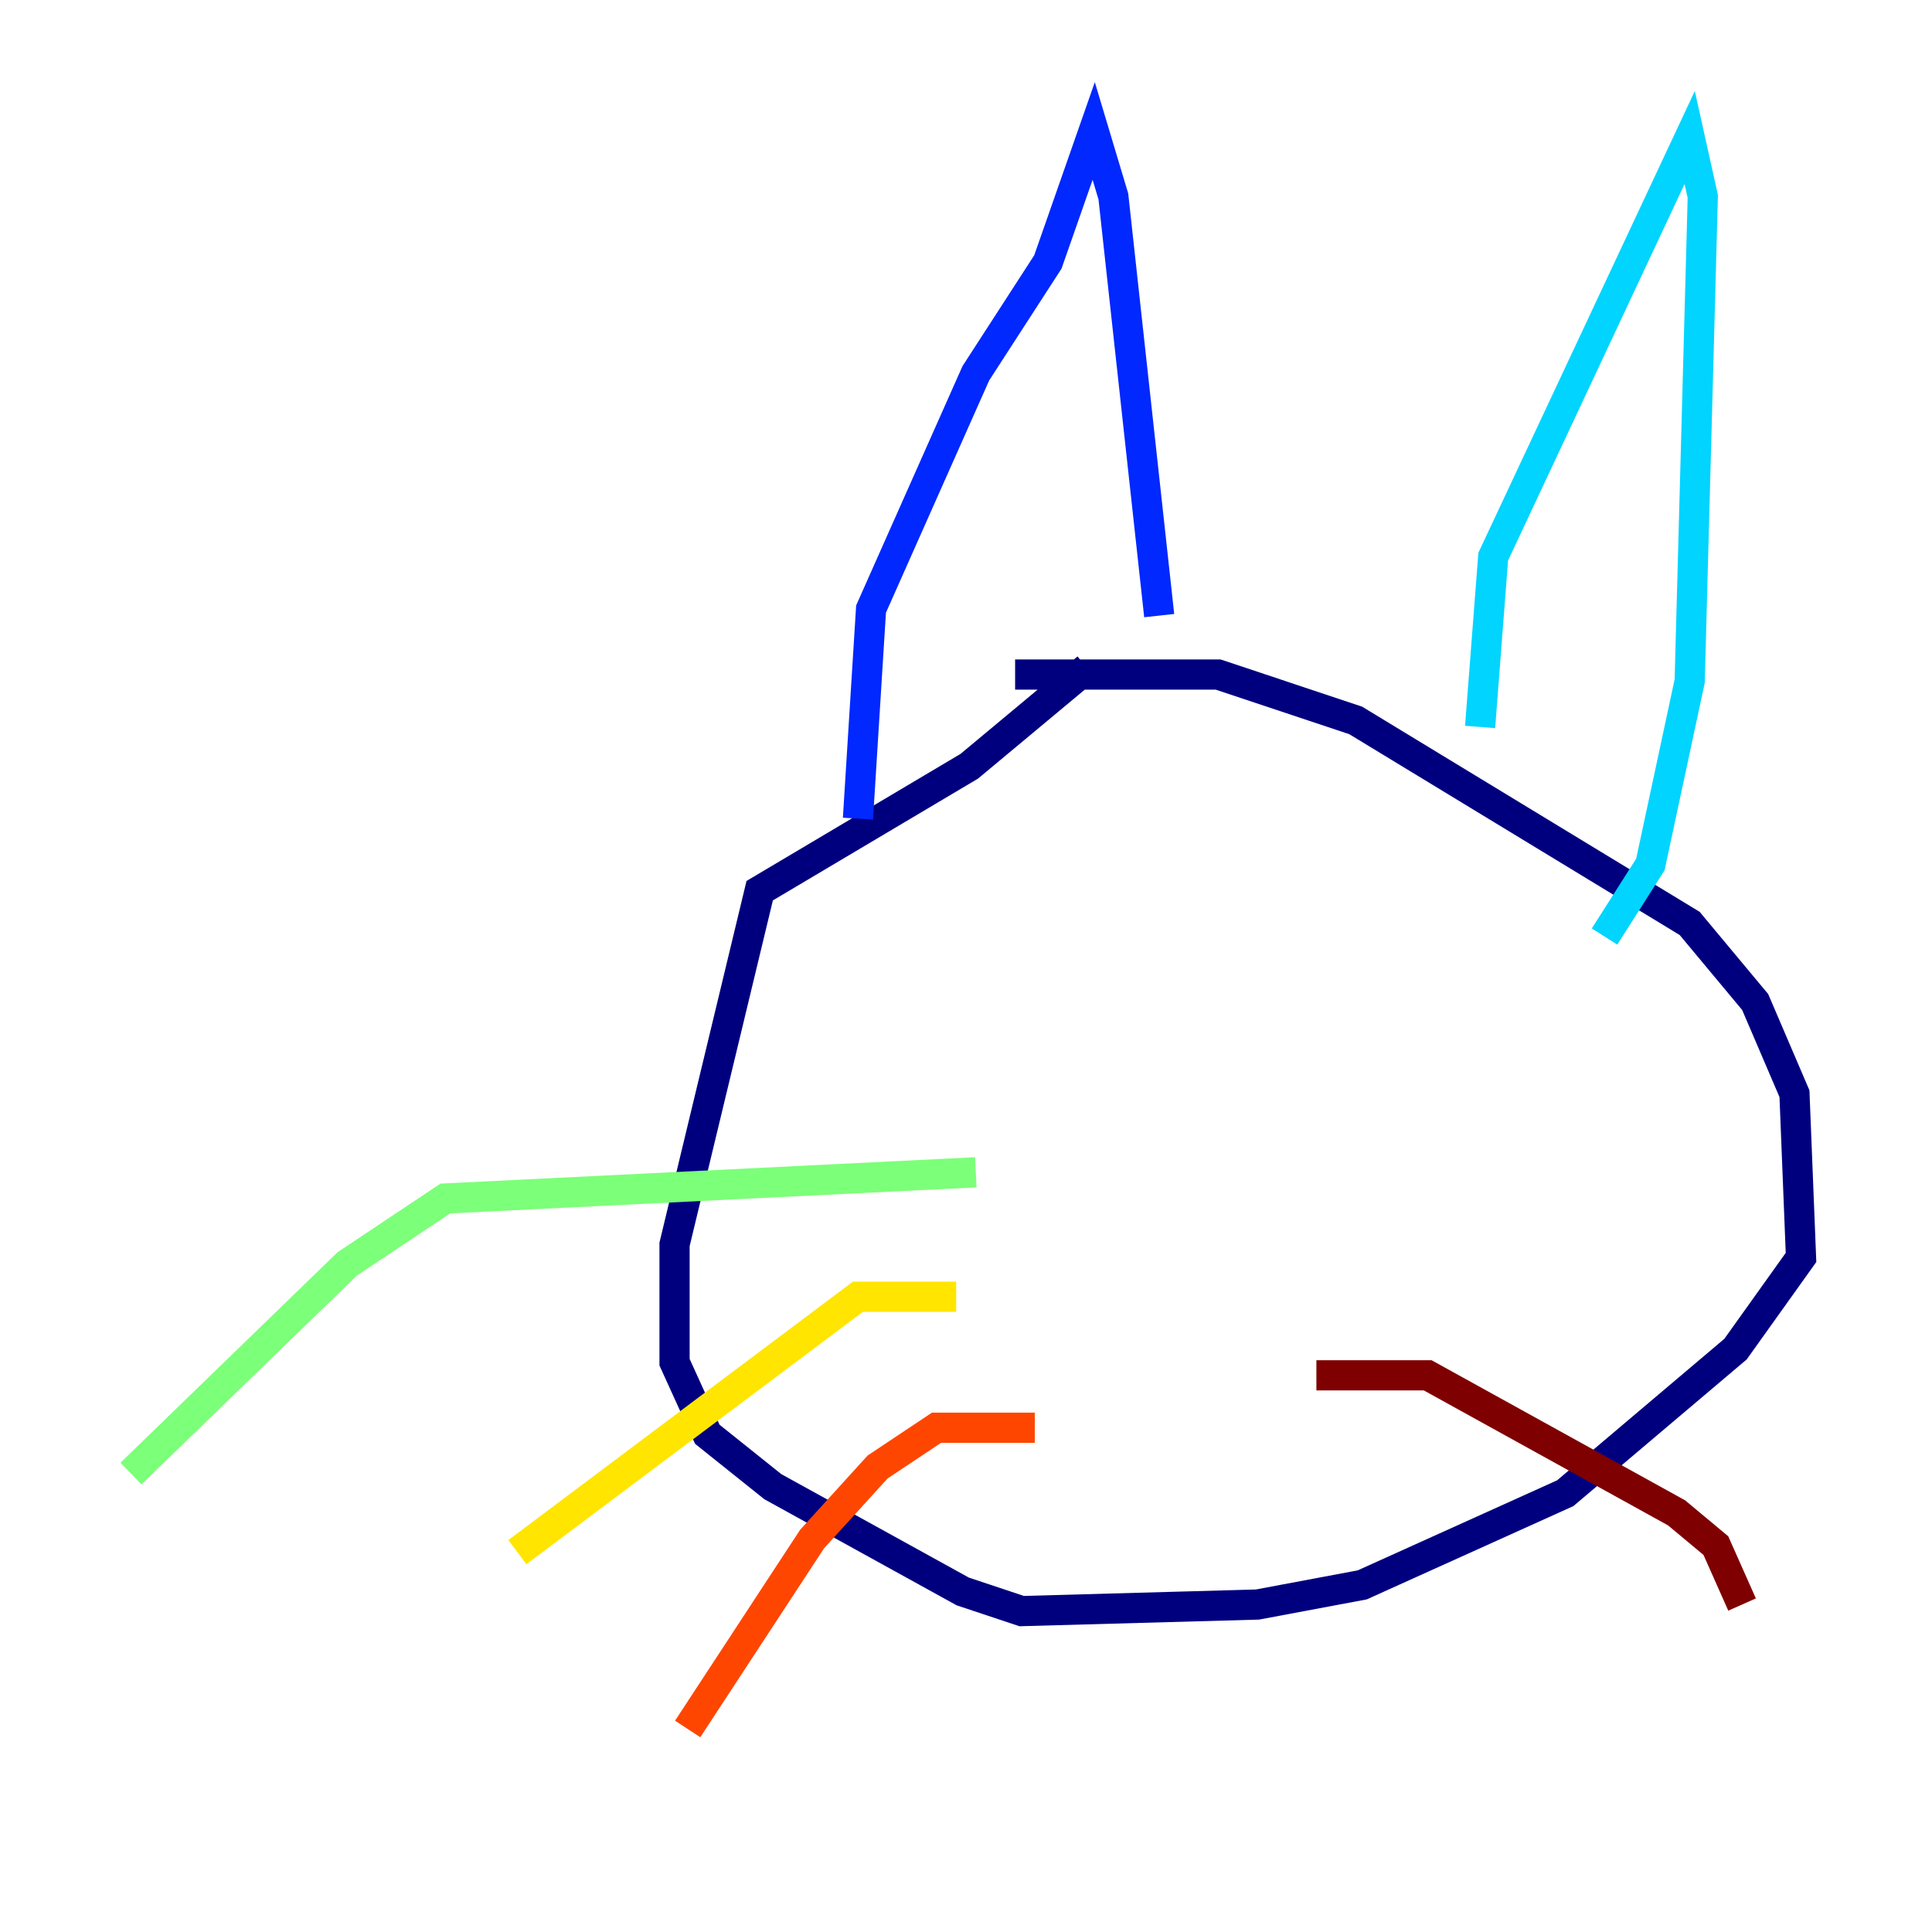 <?xml version="1.0" encoding="utf-8" ?>
<svg baseProfile="tiny" height="128" version="1.2" viewBox="0,0,128,128" width="128" xmlns="http://www.w3.org/2000/svg" xmlns:ev="http://www.w3.org/2001/xml-events" xmlns:xlink="http://www.w3.org/1999/xlink"><defs /><polyline fill="none" points="67.254,44.691 80.705,44.691 89.817,47.729 111.946,61.18 116.285,66.386 118.888,72.461 119.322,83.308 114.983,89.383 103.702,98.929 90.251,105.003 83.308,106.305 67.688,106.739 63.783,105.437 51.2,98.495 46.861,95.024 44.691,90.251 44.691,82.441 50.332,59.01 64.217,50.766 72.027,44.258" stroke="#00007f" stroke-width="2" /><polyline fill="none" points="56.841,54.237 57.709,40.352 64.651,24.732 69.424,17.356 72.461,8.678 73.763,13.017 76.8,40.786" stroke="#0028ff" stroke-width="2" /><polyline fill="none" points="98.061,48.163 98.929,36.881 111.946,9.112 112.814,13.017 111.946,45.125 109.342,57.275 106.305,62.047" stroke="#00d4ff" stroke-width="2" /><polyline fill="none" points="64.651,77.668 29.505,79.403 22.997,83.742 8.678,97.627" stroke="#7cff79" stroke-width="2" /><polyline fill="none" points="63.349,85.912 56.841,85.912 34.278,102.834" stroke="#ffe500" stroke-width="2" /><polyline fill="none" points="68.556,94.59 62.047,94.59 58.142,97.193 53.803,101.966 45.559,114.549" stroke="#ff4600" stroke-width="2" /><polyline fill="none" points="87.214,91.119 94.59,91.119 111.078,100.231 113.681,102.4 115.417,106.305" stroke="#7f0000" stroke-width="2" /></svg>